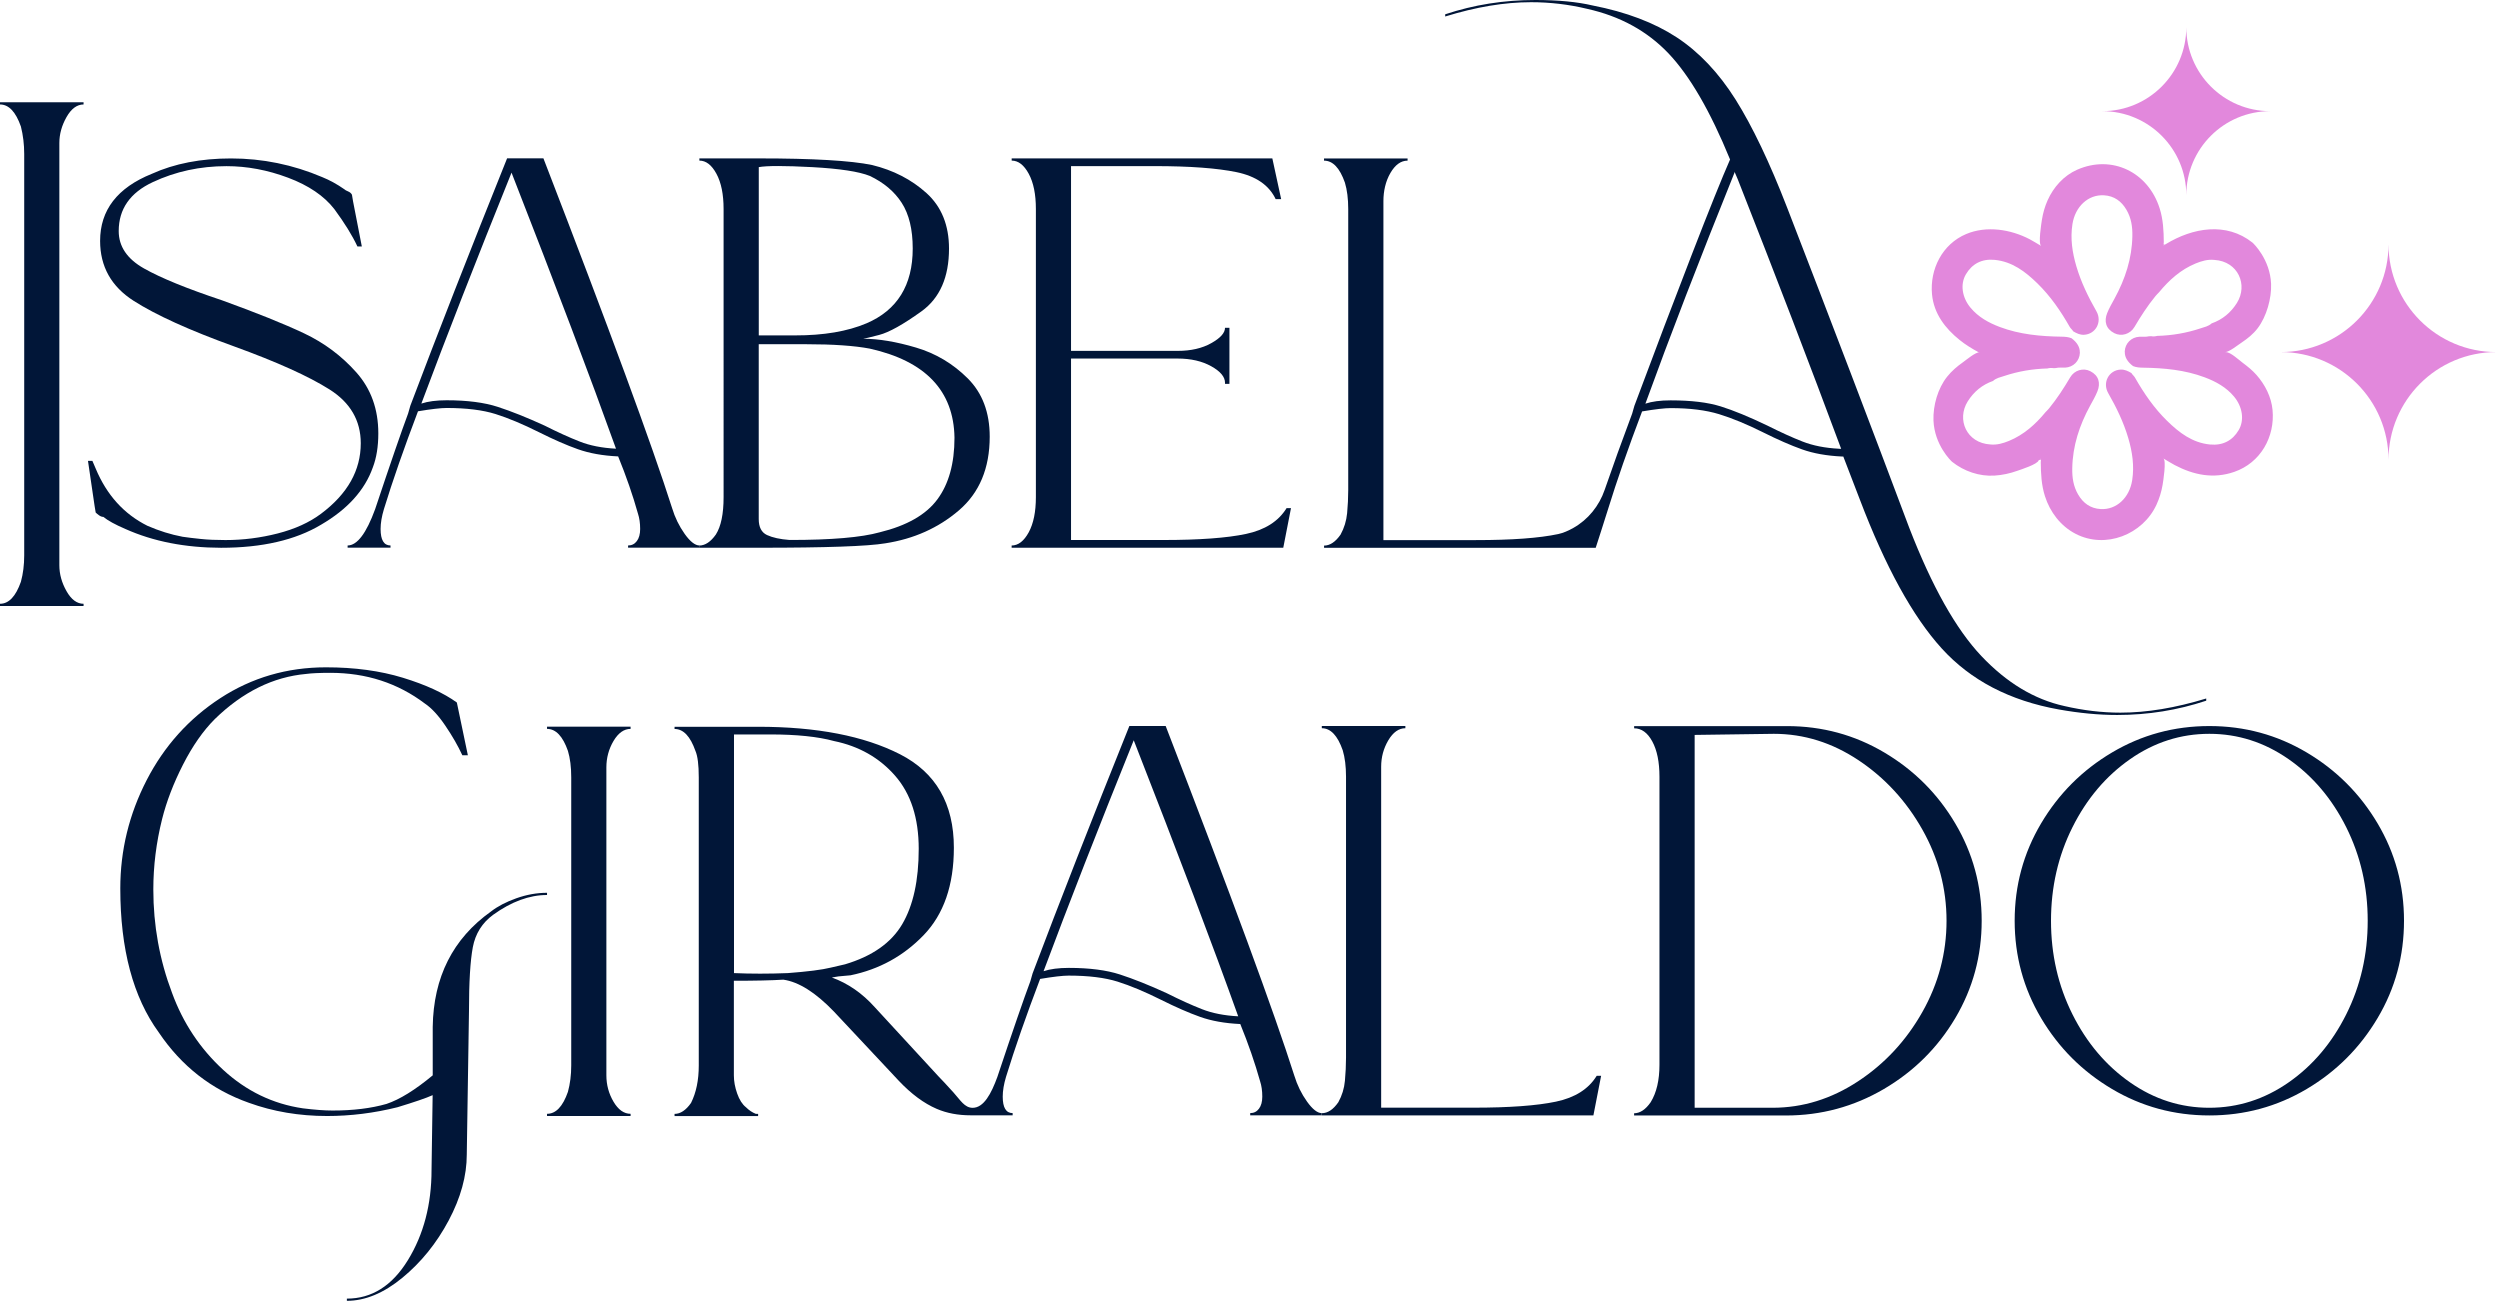 <?xml version="1.0" encoding="utf-8"?>
<!-- Generator: Adobe Illustrator 25.2.0, SVG Export Plug-In . SVG Version: 6.00 Build 0)  -->
<svg version="1.1" id="Capa_1" xmlns="http://www.w3.org/2000/svg" xmlns:xlink="http://www.w3.org/1999/xlink" x="0px" y="0px"
	 viewBox="0 0 566.93 294.99" style="enable-background:new 0 0 566.93 294.99;" xml:space="preserve">
<style type="text/css">
	.st0{fill:#011638;}
	.st1{fill:#E288DC;}
</style>
<g>
	<g>
		<path class="st0" d="M4.74,131.93c0.5-1.83,0.75-3.82,0.75-5.99V34.92c0-2.16-0.25-4.24-0.75-6.23C3.57,25.36,2,23.69,0,23.69
			v-0.5h18.95v0.5c-1.49,0-2.79,0.96-3.87,2.87c-1.08,1.91-1.62,3.87-1.62,5.86v95.77c0,2,0.54,3.95,1.62,5.86
			c1.08,1.91,2.37,2.87,3.87,2.87v0.5H0v-0.5C2,136.92,3.57,135.26,4.74,131.93z"/>
		<path class="st0" d="M28.44,119.96c-2.33-1-3.99-1.91-4.99-2.74c-0.33,0-0.67-0.13-1-0.37c-0.34-0.25-0.59-0.46-0.75-0.62
			l-0.25-1.5l-1.5-10.22h1l0.75,1.75c2.5,5.99,6.4,10.31,11.72,12.97c2.66,1.16,5.32,1.99,7.98,2.49c1.16,0.17,2.53,0.34,4.12,0.5
			c1.58,0.17,3.45,0.25,5.61,0.25c3.99,0,7.94-0.5,11.85-1.5c3.9-1,7.19-2.49,9.85-4.49c5.99-4.49,8.98-9.81,8.98-15.96
			c0-5.15-2.37-9.23-7.11-12.22c-4.74-2.99-11.93-6.23-21.57-9.73c-10.14-3.66-17.75-7.11-22.82-10.35s-7.61-7.77-7.61-13.59
			c0-6.98,3.9-12.05,11.72-15.21c5.15-2.33,11.14-3.49,17.96-3.49c7.15,0,14.05,1.41,20.7,4.24c1.66,0.67,3.33,1.58,4.99,2.74
			c0.16,0.17,0.46,0.33,0.87,0.5c0.41,0.17,0.7,0.42,0.87,0.75l0.25,1.5l1.99,10.23h-1c-1.16-2.49-2.91-5.32-5.24-8.48
			c-2.33-2.99-5.82-5.36-10.48-7.11c-4.66-1.75-9.31-2.62-13.97-2.62c-5.99,0-11.56,1.21-16.71,3.62c-5.16,2.41-7.73,6.11-7.73,11.1
			c0,3.49,1.91,6.32,5.74,8.48c3.82,2.16,9.73,4.57,17.71,7.23c7.81,2.83,14.01,5.32,18.58,7.48c4.57,2.16,8.52,5.11,11.85,8.85
			c3.33,3.74,4.99,8.35,4.99,13.84c0,2.99-0.42,5.57-1.25,7.73c-1.83,5.16-5.74,9.48-11.72,12.97c-5.82,3.49-13.39,5.24-22.7,5.24
			C41.99,124.2,34.76,122.79,28.44,119.96z"/>
		<path class="st0" d="M155.27,121.08c1.25,1.75,2.37,2.62,3.37,2.62v0.5h-16.21v-0.5c0.83,0,1.49-0.33,1.99-1
			c0.5-0.66,0.75-1.58,0.75-2.74c0-1.33-0.17-2.49-0.5-3.49c-1.16-4.15-2.66-8.48-4.49-12.97c-3.49-0.16-6.53-0.71-9.1-1.62
			c-2.58-0.91-5.53-2.2-8.86-3.87c-3.66-1.83-6.94-3.2-9.85-4.12c-2.91-0.91-6.61-1.37-11.1-1.37c-1.33,0-3.49,0.25-6.48,0.75
			c-3.16,8.32-5.74,15.71-7.73,22.2c-0.5,1.66-0.75,3.16-0.75,4.49c0,2.49,0.75,3.74,2.25,3.74v0.5h-9.73v-0.5
			c2.16,0,4.24-2.74,6.24-8.23c3.49-10.47,5.99-17.71,7.48-21.7l0.5-1.75c6.15-16.29,13.47-35,21.95-56.12h8.23
			c14.96,38.74,24.69,65.18,29.18,79.31C153.07,117.39,154.03,119.34,155.27,121.08z M131.46,100.13c2.33,0.92,5.07,1.46,8.23,1.62
			c-5.66-15.79-13.55-36.66-23.69-62.6c-7.98,19.79-14.8,37.25-20.45,52.37c1.5-0.5,3.41-0.75,5.74-0.75c4.65,0,8.52,0.5,11.6,1.5
			c3.07,1,6.61,2.41,10.6,4.24C126.47,98.01,129.13,99.22,131.46,100.13z"/>
		<path class="st0" d="M162.34,121.21c1.16-1.83,1.75-4.65,1.75-8.48V47.39c0-3.32-0.54-5.99-1.62-7.98c-1.08-2-2.37-2.99-3.87-2.99
			v-0.5h13.47c12.3,0,20.86,0.5,25.69,1.5c4.82,1.17,8.93,3.29,12.34,6.36c3.4,3.08,5.11,7.28,5.11,12.59
			c0,6.48-2.08,11.22-6.23,14.22c-4.16,2.99-7.36,4.78-9.6,5.36c-2.25,0.58-3.45,0.87-3.62,0.87c3.49,0,7.48,0.67,11.97,2
			c4.49,1.33,8.39,3.66,11.72,6.98c3.33,3.33,4.99,7.73,4.99,13.22c0,7.15-2.33,12.72-6.98,16.71c-4.66,3.99-10.22,6.48-16.71,7.48
			c-3.99,0.67-13.47,1-28.43,1h-13.72v-0.5C159.92,123.7,161.17,122.87,162.34,121.21z M196.5,73.32
			c6.98-2.99,10.48-8.64,10.48-16.96c0-4.32-0.83-7.77-2.49-10.35c-1.66-2.58-4.08-4.61-7.23-6.11c-2.5-1-6.86-1.66-13.09-2
			c-6.23-0.33-10.27-0.33-12.1,0v38.16h8.23C186.78,76.07,192.18,75.15,196.5,73.32z M199.49,120.71c6.15-1.5,10.52-3.99,13.09-7.48
			c2.58-3.49,3.87-8.14,3.87-13.97c-0.17-10.64-6.57-17.37-19.2-20.2c-3.49-0.66-8.32-1-14.47-1h-10.72v39.65
			c0,1.83,0.62,3.03,1.87,3.62c1.25,0.58,2.95,0.96,5.11,1.12C188.52,122.46,195.34,121.87,199.49,120.71z"/>
		<path class="st0" d="M233.29,120.71c1.08-2,1.62-4.65,1.62-7.98V47.39c0-3.32-0.54-5.99-1.62-7.98c-1.08-2-2.37-2.99-3.87-2.99
			v-0.5h59.11l2,9.23h-1.25c-1.5-3.16-4.45-5.19-8.86-6.11c-4.41-0.91-10.6-1.37-18.58-1.37h-9.48h-9.48v41.9h24.19
			c2.99,0,5.53-0.58,7.61-1.75c2.08-1.16,3.12-2.33,3.12-3.49h1v12.72h-1v-0.25c0-1.33-1.04-2.58-3.12-3.74
			c-2.08-1.16-4.61-1.75-7.61-1.75h-24.19v41.15h10.72h10.23c8.14,0,14.38-0.46,18.7-1.37c4.32-0.91,7.4-2.87,9.23-5.86h1
			l-1.75,8.98h-61.6v-0.5C230.92,123.7,232.2,122.7,233.29,120.71z"/>
		<path class="st0" d="M480.86,161.61c-4.16,0-8.4-0.5-12.72-1.5c-6.82-1.5-13.09-5.28-18.83-11.35
			c-5.74-6.07-11.19-15.75-16.34-29.05c-8.48-22.61-17.71-46.8-27.68-72.58c-3.99-10.31-7.9-18.49-11.72-24.57
			c-3.83-6.07-8.27-10.76-13.34-14.09c-5.07-3.32-11.43-5.74-19.08-7.23C357.66,0.42,353.33,0,348.18,0
			c-7.14,0-13.96,1.08-20.45,3.24v0.5c6.98-2.16,13.47-3.24,19.45-3.24c4.32,0,8.56,0.5,12.72,1.5c7.48,1.66,13.63,5.03,18.46,10.1
			c4.82,5.07,9.48,13.09,13.97,24.07c-1.83,4.16-4.74,11.39-8.73,21.7c-3.99,10.31-8.32,21.7-12.97,34.17l-0.5,1.75
			c-2.33,6.22-4.41,11.98-6.24,17.3c-1.25,3.64-3.75,6.74-7.1,8.63c-1.12,0.63-2.29,1.15-3.42,1.39c-4.32,0.92-10.56,1.37-18.7,1.37
			h-10.23h-10.72l0-76.87c0-2.22,0.47-4.47,1.59-6.39c1.09-1.86,2.38-2.79,3.89-2.79v-0.5h-18.95v0.5c2,0,3.57,1.66,4.74,4.99
			c0.5,1.66,0.75,3.66,0.75,5.99v60.11c0,0.67,0,1.87,0,3.62s-0.09,3.49-0.25,5.24c-0.17,1.75-0.67,3.37-1.49,4.86
			c-1.16,1.66-2.41,2.49-3.74,2.49v0.5h56.16h5.44c0,0,2.29-7.06,2.79-8.73c2-6.48,4.57-13.88,7.73-22.2
			c2.99-0.5,5.15-0.75,6.48-0.75c4.32,0,7.98,0.46,10.97,1.37c2.99,0.92,6.32,2.29,9.98,4.12c3.32,1.66,6.27,2.95,8.85,3.87
			c2.58,0.92,5.61,1.46,9.1,1.62h0.25l3.74,9.73c5.82,15.3,12.01,26.56,18.58,33.79c6.57,7.23,15.42,11.85,26.56,13.84
			c4.65,0.83,9.06,1.25,13.22,1.25c6.98,0,13.72-1.08,20.2-3.24v-0.5C493.33,160.53,486.85,161.61,480.86,161.61z M417.02,101.76
			c-3.16-0.16-5.9-0.71-8.23-1.62c-2.33-0.91-4.99-2.12-7.98-3.62c-4.16-2-7.69-3.45-10.6-4.36c-2.91-0.91-6.69-1.37-11.35-1.37
			c-2.33,0-4.24,0.25-5.73,0.75c5.49-15.13,12.22-32.58,20.2-52.37v-0.25l0.75,1.75c8.64,21.95,16.46,42.32,23.44,61.1H417.02z"/>
		<path class="st0" d="M117.07,203.71c2.33-0.83,4.65-1.25,6.98-1.25v0.5c-3.99,0-8.07,1.5-12.22,4.49
			c-2.49,1.83-4.03,4.28-4.61,7.36c-0.58,3.08-0.87,7.94-0.87,14.59l-0.5,32.42c0,4.82-1.37,9.81-4.11,14.96
			c-2.74,5.15-6.24,9.48-10.48,12.97c-4.24,3.49-8.44,5.24-12.6,5.24v-0.5c5.65,0,10.27-2.91,13.84-8.73
			c3.57-5.82,5.36-12.63,5.36-20.45l0.25-16.96c-1.49,0.67-4.16,1.58-7.98,2.74c-5.33,1.33-10.65,1.99-15.96,1.99
			c-6.32,0-12.22-1-17.71-2.99c-8.48-2.99-15.3-8.31-20.45-15.96c-5.82-7.98-8.73-18.87-8.73-32.67c0-8.64,2-16.83,5.99-24.57
			c3.99-7.73,9.56-13.92,16.71-18.58c7.15-4.65,15.13-6.98,23.94-6.98c6.48,0,12.3,0.79,17.46,2.37c5.15,1.58,9.23,3.45,12.22,5.61
			l2.5,11.97h-1.25c-1-2.16-2.29-4.4-3.87-6.73c-1.58-2.33-3.12-3.99-4.61-4.99c-6.15-4.65-13.3-6.98-21.45-6.98
			c-2.49,0-4.33,0.09-5.49,0.25c-7.48,0.67-14.39,4.08-20.7,10.22c-2.66,2.66-5.07,6.11-7.23,10.35c-2.16,4.24-3.74,8.36-4.74,12.35
			c-1.33,5.32-1.99,10.64-1.99,15.96c0,8.15,1.41,15.96,4.24,23.44c2.49,6.82,6.36,12.64,11.6,17.46
			c5.24,4.82,11.26,7.73,18.08,8.73c2.66,0.33,4.9,0.5,6.74,0.5c4.65,0,8.73-0.5,12.22-1.5c2.99-1,6.48-3.16,10.48-6.48v-10.97
			c0.16-11.3,4.57-20.03,13.22-26.19C112.84,205.54,114.74,204.54,117.07,203.71z"/>
		<path class="st0" d="M128.79,247.6c0.5-1.83,0.75-3.82,0.75-5.99v-65.34c0-2.33-0.25-4.32-0.75-5.99
			c-1.16-3.32-2.74-4.99-4.74-4.99v-0.5h18.95v0.5c-1.49,0-2.79,0.92-3.87,2.74c-1.08,1.83-1.62,3.83-1.62,5.99v69.83
			c0,2.16,0.54,4.16,1.62,5.99c1.08,1.83,2.37,2.74,3.87,2.74v0.5h-18.95v-0.5C126.05,252.59,127.63,250.93,128.79,247.6z"/>
		<path class="st0" d="M296.39,249.8c-1.25-1.75-2.21-3.7-2.87-5.86c-4.49-14.13-14.22-40.57-29.18-79.31h-8.23
			c-8.48,21.12-15.8,39.82-21.95,56.12l-0.5,1.75c-1.49,3.99-3.99,11.22-7.48,21.7c-1.39,3.82-3.09,7.02-5.61,7.02
			c-1.83,0-2.79-1.75-4.36-3.49c-1.58-1.75-2.71-2.95-3.37-3.62l-14.47-15.71c-2.83-3.16-6.07-5.4-9.73-6.73l1.49-0.25l2.74-0.25
			c6.48-1.33,12.01-4.36,16.58-9.1c4.57-4.74,6.86-11.35,6.86-19.83c0-9.98-4.08-17.04-12.22-21.2c-8.15-4.15-18.87-6.23-32.17-6.23
			h-18.95v0.5c2,0,3.57,1.66,4.74,4.99c0.5,1.16,0.75,3.16,0.75,5.99v65.34c0,3.33-0.59,6.15-1.75,8.48
			c-1.16,1.66-2.41,2.49-3.74,2.49v0.5h18.95v-0.5h-0.5c-0.84-0.33-1.58-0.83-2.25-1.5c-0.84-0.66-1.5-1.7-2-3.12
			c-0.5-1.41-0.75-2.78-0.75-4.12v-21.45c4.82,0,8.56-0.08,11.22-0.25c3.49,0.5,7.31,2.91,11.47,7.23l14.72,15.71
			c2.83,2.99,5.69,5.11,8.6,6.36c2.31,0.99,4.88,1.46,7.67,1.46h9.54v-0.5c-1.5,0-2.25-1.25-2.25-3.74c0-1.33,0.25-2.82,0.75-4.49
			c1.99-6.48,4.57-13.88,7.73-22.2c2.99-0.5,5.15-0.75,6.48-0.75c4.49,0,8.19,0.46,11.1,1.37c2.91,0.92,6.19,2.29,9.85,4.12
			c3.33,1.66,6.27,2.95,8.86,3.87c2.58,0.92,5.61,1.46,9.1,1.62c1.83,4.49,3.32,8.81,4.49,12.97c0.33,1,0.5,2.16,0.5,3.49
			c0,1.16-0.25,2.08-0.75,2.74c-0.5,0.67-1.16,1-1.99,1v0.5h16.21v-0.5C298.76,252.42,297.64,251.55,296.39,249.8z M178.67,220.67
			c-4.33,0.17-8.4,0.17-12.22,0v-54.12h8.23c5.99,0,10.81,0.5,14.46,1.5c5.65,1.16,10.27,3.78,13.84,7.86
			c3.57,4.08,5.36,9.6,5.36,16.59c0,7.15-1.25,12.84-3.74,17.08c-2.5,4.24-6.82,7.27-12.97,9.1l-3.24,0.75
			C186.4,219.92,183.16,220.33,178.67,220.67z M272.57,228.85c-2.33-0.91-4.99-2.12-7.98-3.62c-3.99-1.83-7.53-3.24-10.6-4.24
			c-3.08-1-6.94-1.5-11.6-1.5c-2.33,0-4.24,0.25-5.74,0.75c5.65-15.13,12.47-32.58,20.45-52.37c10.14,25.94,18.04,46.81,23.69,62.6
			C277.65,230.31,274.9,229.77,272.57,228.85z"/>
		<path class="st0" d="M303.5,249.95c0.83-1.5,1.33-3.12,1.49-4.86c0.16-1.75,0.25-3.49,0.25-5.24s0-2.95,0-3.62v-60.11
			c0-2.33-0.25-4.32-0.75-5.99c-1.16-3.32-2.74-4.99-4.74-4.99v-0.5h18.95v0.5c-1.49,0-2.79,0.92-3.87,2.74
			c-1.08,1.83-1.62,3.83-1.62,5.99v77.32h10.72h10.23c8.14,0,14.38-0.46,18.7-1.37c4.32-0.91,7.4-2.87,9.23-5.86h1l-1.75,8.98h-61.6
			v-0.5C301.09,252.45,302.34,251.62,303.5,249.95z"/>
		<path class="st0" d="M374.33,249.95c1.33-2.16,1.99-4.99,1.99-8.48v-65.34c0-3.32-0.54-5.99-1.62-7.98
			c-1.08-2-2.46-2.99-4.12-2.99v-0.5h34.67c7.98,0,15.34,2,22.07,5.99c6.73,3.99,12.1,9.35,16.08,16.09
			c3.99,6.73,5.99,14.09,5.99,22.07s-2,15.34-5.99,22.07c-3.99,6.73-9.4,12.1-16.21,16.09c-6.82,3.99-14.22,5.99-22.2,5.99h-34.42
			v-0.5C371.92,252.45,373.17,251.62,374.33,249.95z M421.34,245.22c6.07-3.99,10.93-9.23,14.59-15.71
			c3.66-6.48,5.49-13.38,5.49-20.7c0-7.31-1.83-14.22-5.49-20.7c-3.66-6.48-8.48-11.72-14.47-15.71c-5.99-3.99-12.39-5.99-19.2-5.99
			l-17.96,0.25v84.55h17.7C408.83,251.2,415.27,249.21,421.34,245.22z"/>
		<path class="st0" d="M478.95,246.96c-6.73-3.99-12.1-9.35-16.09-16.09c-3.99-6.73-5.99-14.09-5.99-22.07s2-15.34,5.99-22.07
			c3.99-6.73,9.35-12.1,16.09-16.09c6.73-3.99,14.09-5.99,22.07-5.99c7.98,0,15.34,2,22.07,5.99c6.73,3.99,12.09,9.35,16.08,16.09
			c3.99,6.73,5.99,14.09,5.99,22.07s-1.99,15.34-5.99,22.07c-3.99,6.73-9.35,12.1-16.08,16.09c-6.74,3.99-14.09,5.99-22.07,5.99
			C493.04,252.95,485.68,250.95,478.95,246.96z M518.98,245.47c5.49-3.82,9.85-8.98,13.09-15.46c3.24-6.48,4.86-13.55,4.86-21.2
			c0-7.65-1.62-14.71-4.86-21.2c-3.24-6.48-7.61-11.64-13.09-15.46c-5.49-3.82-11.47-5.74-17.96-5.74c-6.48,0-12.47,1.91-17.96,5.74
			c-5.49,3.83-9.85,8.98-13.09,15.46c-3.24,6.48-4.86,13.55-4.86,21.2c0,7.65,1.62,14.72,4.86,21.2
			c3.24,6.48,7.61,11.64,13.09,15.46c5.49,3.83,11.47,5.74,17.96,5.74C507.51,251.2,513.49,249.29,518.98,245.47z"/>
	</g>
	<path class="st1" d="M514.83,25.21c-10.52,0-19.04,8.53-19.04,19.04c0-10.51-8.53-19.04-19.05-19.04
		c10.52,0,19.05-8.53,19.05-19.04C495.79,16.68,504.31,25.21,514.83,25.21z"/>
	<path class="st1" d="M566.09,79.84c-13.5,0-24.44,10.94-24.44,24.44c0-13.5-10.94-24.44-24.45-24.44
		c13.5,0,24.45-10.94,24.45-24.44C541.65,68.89,552.59,79.84,566.09,79.84z"/>
	<path class="st1" d="M515.35,92.96c-0.28-2.95-1.7-5.73-3.64-7.93c-0.94-1.07-2.03-1.94-3.17-2.79c-0.81-0.6-2.7-2.38-3.73-2.38
		c0,0-0.26,0-0.26,0c0.95,0,2.94-1.62,3.78-2.17c1.36-0.91,2.66-1.95,3.65-3.26c2.01-2.64,3.17-6.77,3.04-10.05
		c-0.22-5.55-3.97-9.16-4.23-9.37c-5.94-4.71-13.53-3.38-19.63,0.34c-0.01,0.05-0.04,0.06-0.09,0.05c-0.6,0.28-0.39-0.16-0.38-0.43
		c-0.02-2.62-0.14-5.22-0.95-7.75c-2.61-8.21-10.82-12.19-18.68-8.74c-3.05,1.34-5.38,3.94-6.72,6.95c-0.63,1.4-1.05,2.9-1.29,4.41
		c-0.12,0.78-0.89,5.51-0.16,5.94c-0.96-0.56-1.76-1.08-2.6-1.52c-4.33-2.26-9.8-3.13-14.41-1.19c-5.43,2.29-8.29,7.99-7.75,13.7
		c0.41,4.34,2.99,7.72,6.29,10.35c1.29,1.04,2.69,1.9,4.25,2.75c0,0,0.26,0,0.26,0c-0.97,0-2.98,1.7-3.8,2.29
		c-1.32,0.93-2.56,1.99-3.57,3.26c-2.12,2.65-3.23,6.57-3.1,9.94c0.22,5.55,3.97,9.16,4.23,9.37c2.71,2.15,6.17,3.34,9.64,3.12
		c1.75-0.11,3.48-0.49,5.13-1.08c0.85-0.3,4.59-1.48,4.86-2.38c0.01-0.05,0.04-0.06,0.09-0.05c0.6-0.28,0.39,0.16,0.38,0.43
		c0.02,2.62,0.14,5.22,0.95,7.75c1.14,3.6,3.56,6.78,6.94,8.53c6.8,3.53,15.23,0.17,18.35-6.59c0.66-1.43,1.13-2.96,1.39-4.51
		c0.13-0.78,0.9-5.56,0.17-5.99c0.96,0.56,1.76,1.08,2.6,1.52c4.29,2.24,8.74,3.17,13.48,1.53
		C512.63,104.95,515.93,99.07,515.35,92.96z M490.71,55.56c0.02,0,0.04,0.04,0.07,0.06c-0.02,0.02-0.05,0.04-0.07,0.06
		c-0.02-0.02-0.04-0.04-0.06-0.06C490.67,55.6,490.69,55.56,490.71,55.56z M462.77,104.15c-0.02,0-0.04-0.04-0.07-0.06
		c0.02-0.02,0.05-0.04,0.07-0.06c0.02,0.02,0.04,0.04,0.06,0.06C462.82,104.11,462.79,104.15,462.77,104.15z M507.67,97.54
		c-1.39,2.35-3.58,3.54-6.51,3.26c-3.98-0.39-6.97-2.67-9.7-5.34c-2.96-2.89-5.28-6.27-7.32-9.85c-0.22-0.39-0.59-0.63-0.79-1.01
		c-0.76-0.45-1.53-0.83-2.45-0.79c-2.67,0.13-4.18,2.95-2.82,5.33c1.86,3.25,3.49,6.6,4.55,10.2c0.92,3.12,1.4,6.28,0.89,9.56
		c-0.62,3.98-3.57,6.76-7.17,6.54c-2.28-0.14-3.93-1.31-5.09-3.3c-1.09-1.87-1.37-3.84-1.33-5.96c0.09-5.09,1.63-9.74,4.04-14.16
		c0.59-1.08,1.22-2.16,1.67-3.29c0.74-1.84,0.32-3.57-1.63-4.56c-1.6-0.81-3.59-0.23-4.55,1.4c-1.44,2.44-2.97,4.81-4.76,7
		c-0.25,0.31-0.54,0.59-0.82,0.88c-2.29,2.78-4.92,5.14-8.29,6.53c-1.34,0.55-2.75,0.97-4.25,0.81c-5.4-0.33-7.68-5.66-5.12-9.76
		c1.37-2.19,3.28-3.78,5.74-4.64c0.72-0.67,1.67-0.84,2.54-1.13c3.18-1.06,6.45-1.61,9.8-1.7c0.45-0.12,0.9-0.16,1.36-0.07
		c0.17-0.01,0.35-0.01,0.52-0.02c0.7-0.18,1.41-0.07,2.11-0.1c1.88-0.08,3.3-1.51,3.37-3.36c0-0.05-0.01-0.09-0.01-0.14h-0.01
		c0.03-1.12-0.6-2.21-1.87-3.16c-0.73-0.3-1.49-0.35-2.27-0.36c-4.76-0.07-9.47-0.5-13.98-2.19c-2.55-0.96-4.89-2.25-6.66-4.38
		c-1.93-2.32-2.38-5.34-1.04-7.59c1.39-2.35,3.58-3.54,6.51-3.26c3.98,0.39,6.97,2.67,9.7,5.34c2.96,2.89,5.28,6.27,7.32,9.85
		c0.22,0.39,0.59,0.63,0.79,1.01c0.76,0.45,1.53,0.83,2.45,0.79c2.67-0.13,4.18-2.95,2.82-5.33c-1.86-3.25-3.49-6.6-4.55-10.2
		c-0.92-3.12-1.4-6.28-0.89-9.56c0.62-3.98,3.57-6.76,7.17-6.54c2.28,0.14,3.93,1.31,5.09,3.3c1.09,1.87,1.37,3.84,1.33,5.96
		c-0.09,5.09-1.63,9.74-4.04,14.16c-0.59,1.08-1.22,2.16-1.67,3.29c-0.74,1.84-0.32,3.57,1.63,4.56c1.6,0.81,3.59,0.23,4.55-1.4
		c1.44-2.44,2.97-4.81,4.76-7c0.25-0.31,0.54-0.59,0.82-0.88c2.29-2.78,4.92-5.14,8.29-6.53c1.34-0.55,2.75-0.97,4.25-0.81
		c5.4,0.33,7.68,5.66,5.12,9.76c-1.37,2.19-3.28,3.78-5.74,4.64c-0.72,0.67-1.67,0.84-2.54,1.13c-3.18,1.06-6.45,1.61-9.8,1.7
		c-0.45,0.12-0.9,0.16-1.36,0.07c-0.17,0.01-0.35,0.01-0.52,0.02c-0.7,0.18-1.41,0.07-2.11,0.1c-1.88,0.08-3.3,1.51-3.37,3.36
		c0,0.05,0.01,0.09,0.01,0.14h0.01c-0.03,1.12,0.6,2.21,1.87,3.16c0.73,0.3,1.49,0.35,2.27,0.36c4.76,0.07,9.47,0.5,13.98,2.19
		c2.55,0.96,4.89,2.25,6.66,4.38C508.55,92.27,509,95.29,507.67,97.54z"/>
</g>
</svg>
